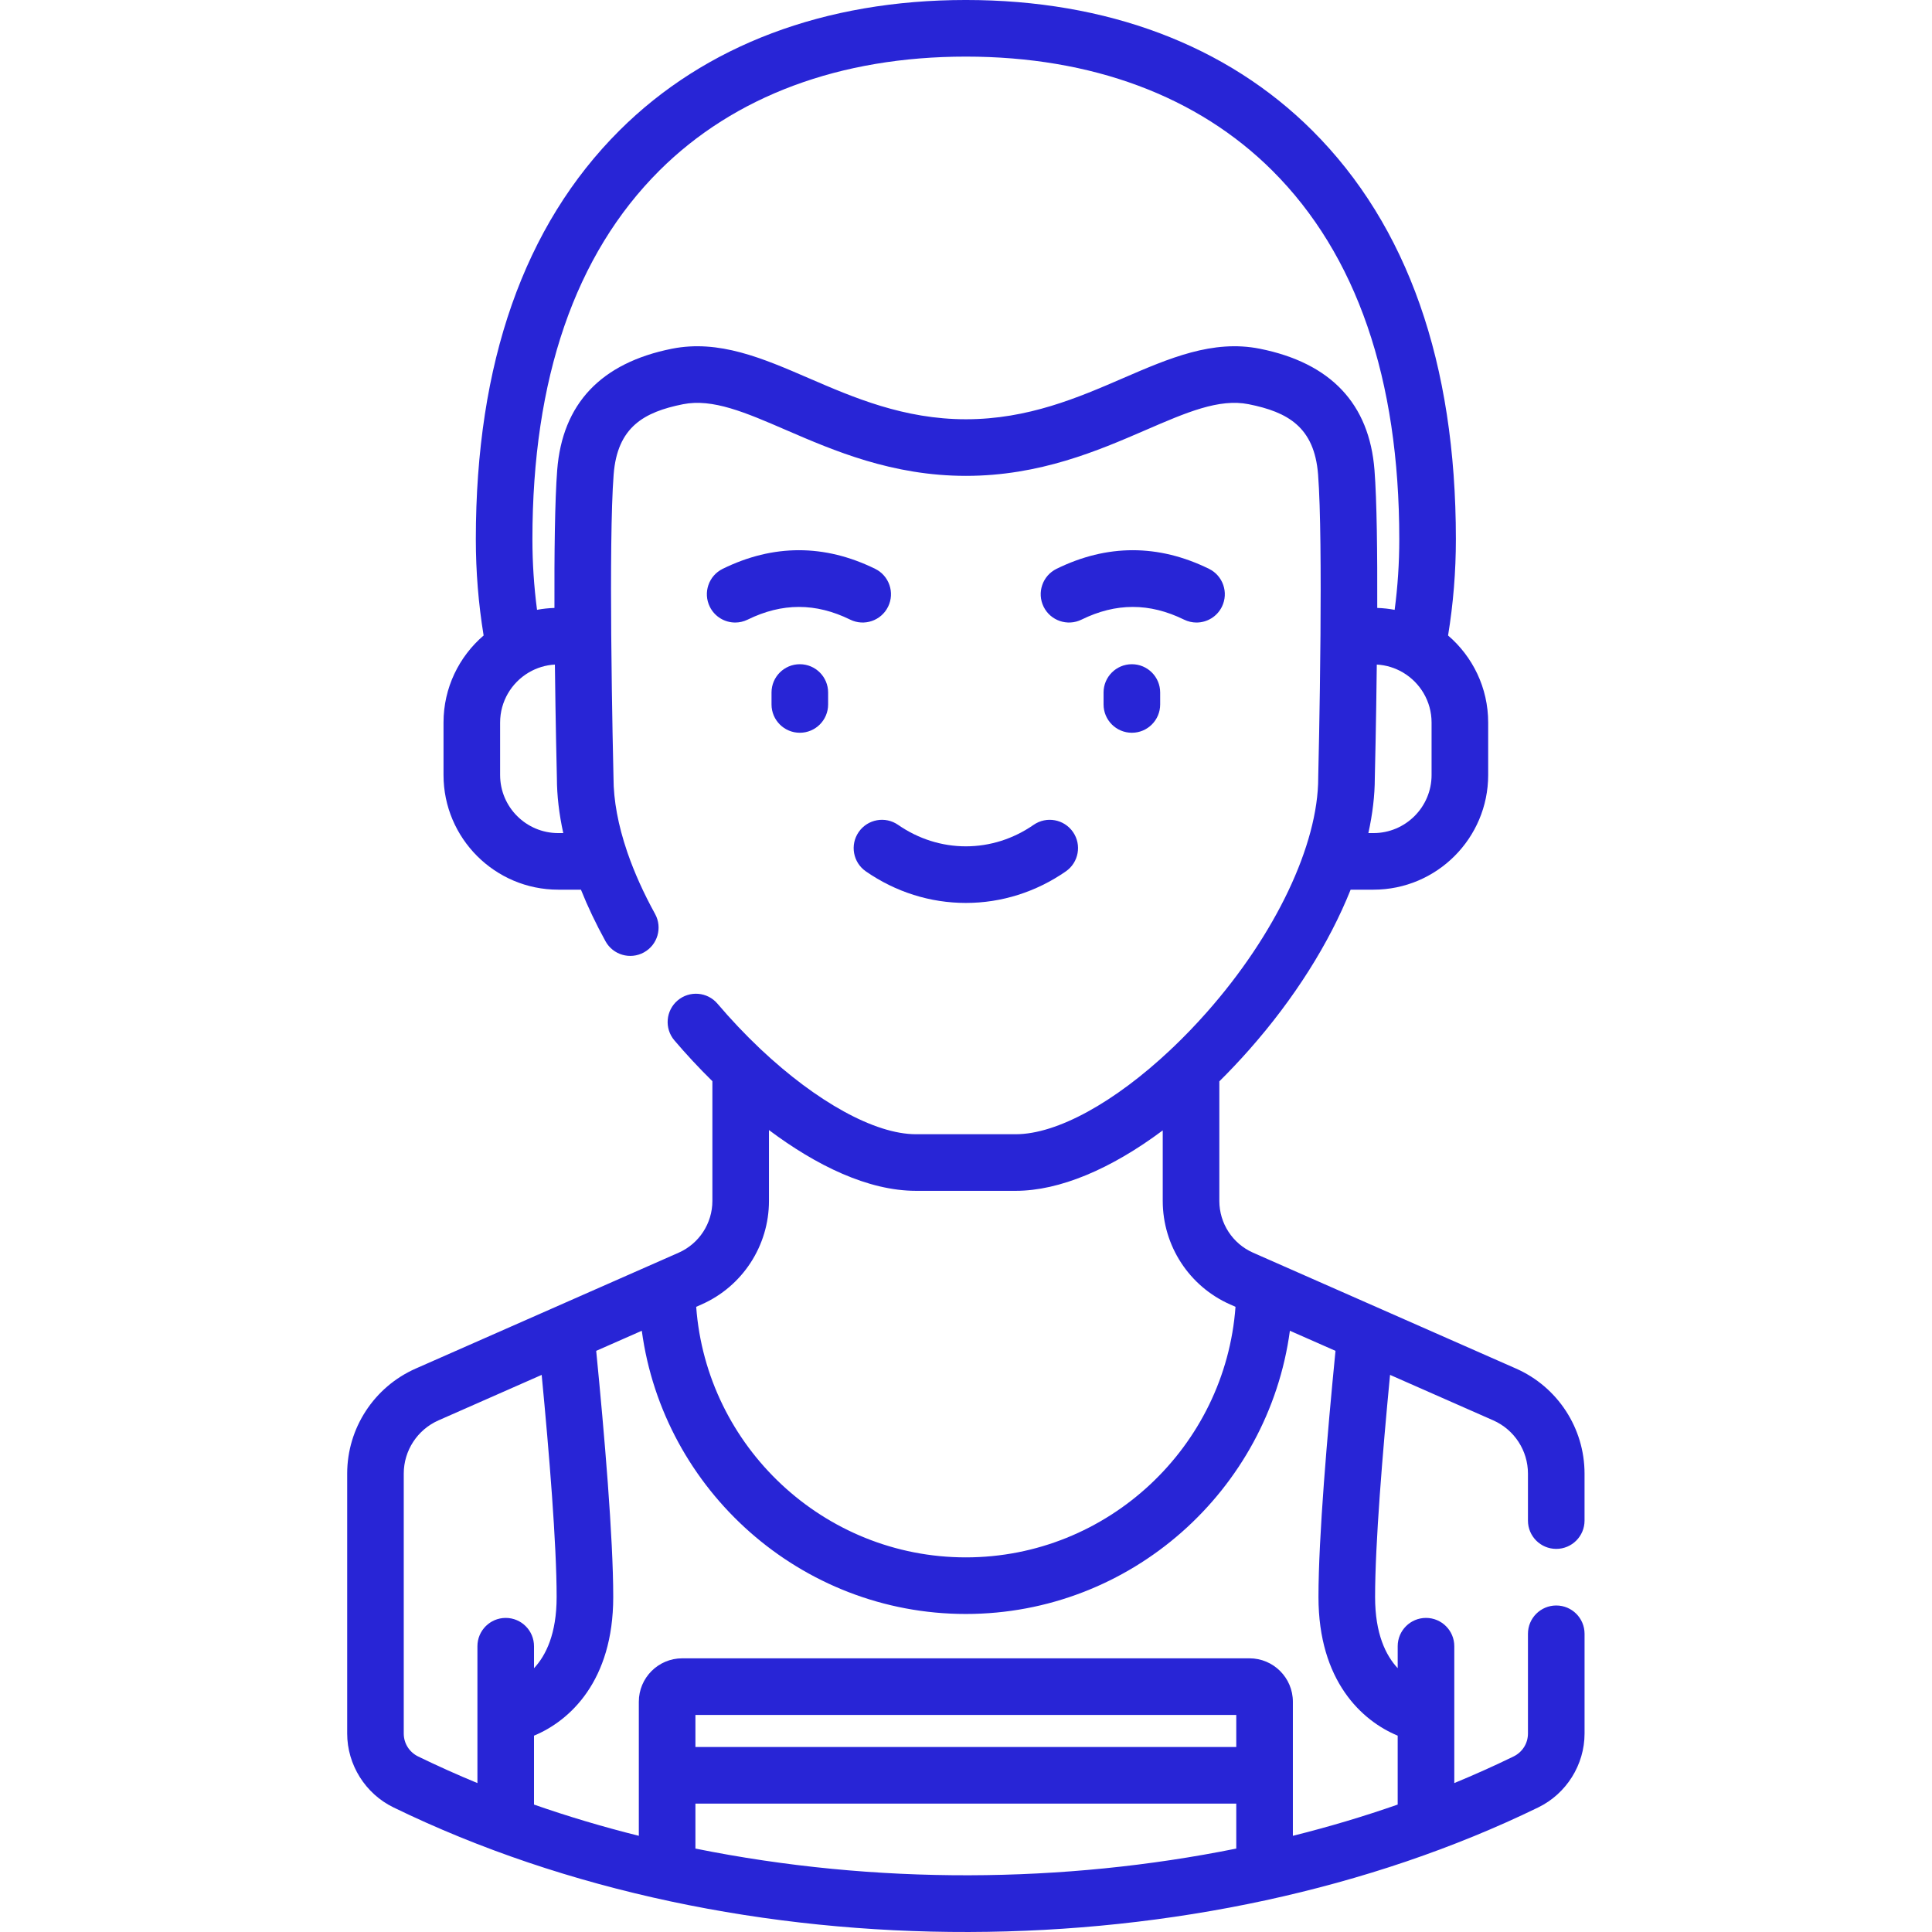 <?xml version="1.0"?>
<svg xmlns="http://www.w3.org/2000/svg" height="512px" viewBox="-92 0 512 512.006" width="512px"><g><path d="m320.422 410.477c4.141 0 7.5-3.355 7.5-7.496v-12.461c0-12.035-7.125-22.961-18.156-27.832-4.023-1.773-63.367-27.922-69.688-30.707-5.434-2.395-8.941-7.781-8.941-13.727v-31.68c2.652-2.625 5.281-5.406 7.875-8.336 12.023-13.59 21.258-28.305 26.922-42.461h6.059c16.758 0 30.391-13.633 30.391-30.387v-13.91c0-9.219-4.125-17.488-10.629-23.066 1.375-8.383 2.07-16.945 2.07-25.512 0-46.684-12.801-83.121-38.047-108.301-22.695-22.637-54.445-34.602-91.816-34.602-37.375 0-69.125 11.965-91.82 34.602-25.246 25.18-38.043 61.617-38.043 108.301 0 8.566.691 17.125 2.066 25.512-6.5 5.578-10.629 13.848-10.629 23.066v13.91c0 16.754 13.633 30.387 30.391 30.387h6.027c1.801 4.496 3.977 9.066 6.508 13.668 1.996 3.629 6.555 4.953 10.184 2.953 3.629-1.996 4.953-6.555 2.957-10.184-3.043-5.527-5.48-10.945-7.281-16.152-.043-.141-.09-.277-.141-.414-2.375-6.977-3.598-13.57-3.598-19.527 0-.062-.004-.125-.004-.188-.008-.324-.438-18-.594-37.266 0-.027 0-.051 0-.074 0-.074 0-.145-.004-.215-.129-16.305-.055-33.695.641-42.637.977-12.594 8.051-16.547 18.371-18.613 7.875-1.57 16.504 2.156 27.422 6.879 12.48 5.391 28.012 12.105 47.578 12.105 19.566 0 35.082-6.715 47.551-12.109 10.898-4.719 19.516-8.449 27.383-6.875 10.324 2.066 17.398 6.02 18.379 18.613.691 8.941.762 26.328.637 42.637-.004.07-.004.141-.004.215v.074c-.152 19.266-.586 36.941-.594 37.266v.188c0 17.746-11.328 41.574-29.562 62.18-2.922 3.305-5.914 6.406-8.934 9.289-.25.207-.484.43-.707.668-14.703 13.836-29.996 22.328-40.949 22.328h-26.457c-10.938 0-26.402-8.652-41.078-22.461-.145-.152-.297-.293-.453-.43-3.773-3.582-7.488-7.5-11.059-11.699-2.684-3.156-7.418-3.539-10.574-.855-3.152 2.684-3.539 7.418-.855 10.57 3.07 3.609 6.453 7.262 10.074 10.82v31.727c0 5.945-3.512 11.332-8.945 13.727-8.328 3.672-57.945 25.535-69.691 30.711-11.023 4.871-18.148 15.793-18.148 27.828v68.898c0 8.266 4.82 15.949 12.277 19.57 91.5 44.535 213.992 43.5 303.363.004 7.461-3.625 12.281-11.309 12.281-19.574v-26.445c0-4.141-3.355-7.5-7.5-7.5-4.141 0-7.5 3.359-7.5 7.5v26.438c0 2.605-1.469 4.934-3.84 6.086-5.113 2.492-10.344 4.836-15.68 7.039v-36.27c0-4.141-3.359-7.5-7.5-7.5s-7.5 3.359-7.5 7.5v5.824c-3.168-3.391-5.992-9.141-5.992-18.863 0-14.035 1.973-38.133 3.965-58.867l27.34 12.047c5.594 2.469 9.207 8.008 9.207 14.105v12.465c-.004 4.141 3.352 7.496 7.496 7.496zm-33.039-205.086c0 8.484-6.902 15.387-15.391 15.387h-1.359c1.113-5.043 1.699-9.926 1.707-14.562.039-1.629.352-14.582.527-30.098 2.492.137 4.828.875 6.863 2.062.031.02.062.039.094.055 4.523 2.684 7.559 7.617 7.559 13.246zm-231.457 15.387c-8.488 0-15.391-6.902-15.391-15.387v-13.91c0-5.629 3.039-10.562 7.559-13.246.031-.016.062-.035.094-.055 2.039-1.188 4.371-1.926 6.863-2.062.18 15.516.488 28.469.531 30.098.008 4.633.578 9.512 1.688 14.562zm185.938-128.359c-12.473-2.488-24.035 2.52-36.281 7.816-11.781 5.098-25.129 10.875-41.594 10.875-16.465 0-29.832-5.777-41.625-10.875-12.258-5.301-23.84-10.305-36.312-7.816-18.801 3.762-29.023 14.582-30.391 32.16-.625 8.074-.777 22.234-.727 36.531-1.57.051-3.113.219-4.617.5-.812-6.176-1.223-12.438-1.223-18.707 0-42.555 11.316-75.418 33.637-97.684 19.824-19.77 47.91-30.219 81.23-30.219 33.316 0 61.402 10.449 81.227 30.223 22.316 22.262 33.637 55.129 33.637 97.68 0 6.27-.41 12.535-1.227 18.711-1.5-.281-3.043-.453-4.613-.504.047-14.293-.102-28.457-.73-36.531-1.363-17.578-11.586-28.398-30.391-32.16zm-130.082 225.836v-18.773c12.508 9.371 26.254 16.102 38.949 16.102h26.457c11.551 0 25.195-5.734 38.949-16.012v18.684c0 11.891 7.023 22.664 17.895 27.453l1.391.613c-2.707 37.035-33.801 66.402-71.461 66.402-37.66 0-68.754-29.367-71.465-66.402l1.391-.613c10.871-4.789 17.895-15.566 17.895-27.453zm-96.785 141.16v-68.895c0-6.102 3.617-11.637 9.207-14.105l27.344-12.051c1.992 20.734 3.965 44.832 3.965 58.871 0 9.723-2.828 15.469-5.996 18.863v-5.828c0-4.141-3.355-7.5-7.496-7.5-4.145 0-7.5 3.359-7.5 7.5v36.27c-5.34-2.203-10.57-4.551-15.688-7.039-2.363-1.152-3.836-3.48-3.836-6.086zm220.629 3.562h-143.332v-8.5h143.332zm-143.332 15h143.332v11.918c-45.633 9.211-95.469 9.664-143.332 0zm186.109-18.004v18.262c-8.996 3.145-18.277 5.91-27.777 8.281v-35.539c0-6.34-5.16-11.5-11.5-11.5h-150.332c-6.34 0-11.5 5.16-11.5 11.5v35.539c-9.5-2.375-18.781-5.137-27.777-8.281v-18.262c9.5-3.941 20.996-14.496 20.996-36.742 0-15.742-2.34-43.164-4.516-65.238l12.086-5.324c5.711 42.281 42.129 75.055 85.879 75.055 43.746 0 80.168-32.773 85.875-75.055l12.086 5.324c-2.172 22.074-4.512 49.496-4.512 65.238 0 22.246 11.496 32.805 20.992 36.742zm0 0" data-original="#000000" class="active-path" data-old_color="#2825d6" fill="#2825d6"/><path d="m112.461 183.523v3.168c0 4.145 3.359 7.5 7.5 7.5 4.141 0 7.5-3.355 7.5-7.5v-3.168c0-4.141-3.359-7.496-7.5-7.496-4.141 0-7.5 3.355-7.5 7.496zm0 0" data-original="#000000" class="active-path" data-old_color="#2825d6" fill="#2825d6"/><path d="m200.457 183.523v3.168c0 4.145 3.359 7.5 7.5 7.5s7.5-3.355 7.5-7.5v-3.168c0-4.141-3.359-7.496-7.5-7.496s-7.5 3.355-7.5 7.496zm0 0" data-original="#000000" class="active-path" data-old_color="#2825d6" fill="#2825d6"/><path d="m225.086 164.98c2.77 0 5.434-1.543 6.738-4.199 1.824-3.715.289-8.211-3.43-10.035-13.402-6.578-26.996-6.578-40.398 0-3.719 1.824-5.254 6.32-3.43 10.039 1.828 3.715 6.324 5.25 10.039 3.426 9.145-4.488 18.035-4.488 27.184 0 1.059.52 2.188.77 3.297.77zm0 0" data-original="#000000" class="active-path" data-old_color="#2825d6" fill="#2825d6"/><path d="m139.922 150.746c-13.402-6.578-26.996-6.578-40.398 0-3.719 1.824-5.254 6.32-3.426 10.035 1.301 2.656 3.965 4.199 6.734 4.199 1.109 0 2.238-.25 3.301-.77 9.145-4.488 18.035-4.488 27.18 0 3.719 1.824 8.215.289 10.039-3.43 1.824-3.715.289-8.211-3.43-10.035zm0 0" data-original="#000000" class="active-path" data-old_color="#2825d6" fill="#2825d6"/><path d="m163.961 224.289c-6.375 0-12.586-1.969-17.957-5.691-3.402-2.359-8.074-1.516-10.434 1.891-2.363 3.402-1.516 8.074 1.887 10.434 7.895 5.477 17.059 8.367 26.504 8.367 9.441 0 18.605-2.891 26.5-8.367 3.402-2.359 4.25-7.031 1.891-10.434-2.363-3.406-7.035-4.25-10.438-1.891-5.371 3.723-11.582 5.691-17.953 5.691zm0 0" data-original="#000000" class="active-path" data-old_color="#2825d6" fill="#2825d6"/></g> </svg>
